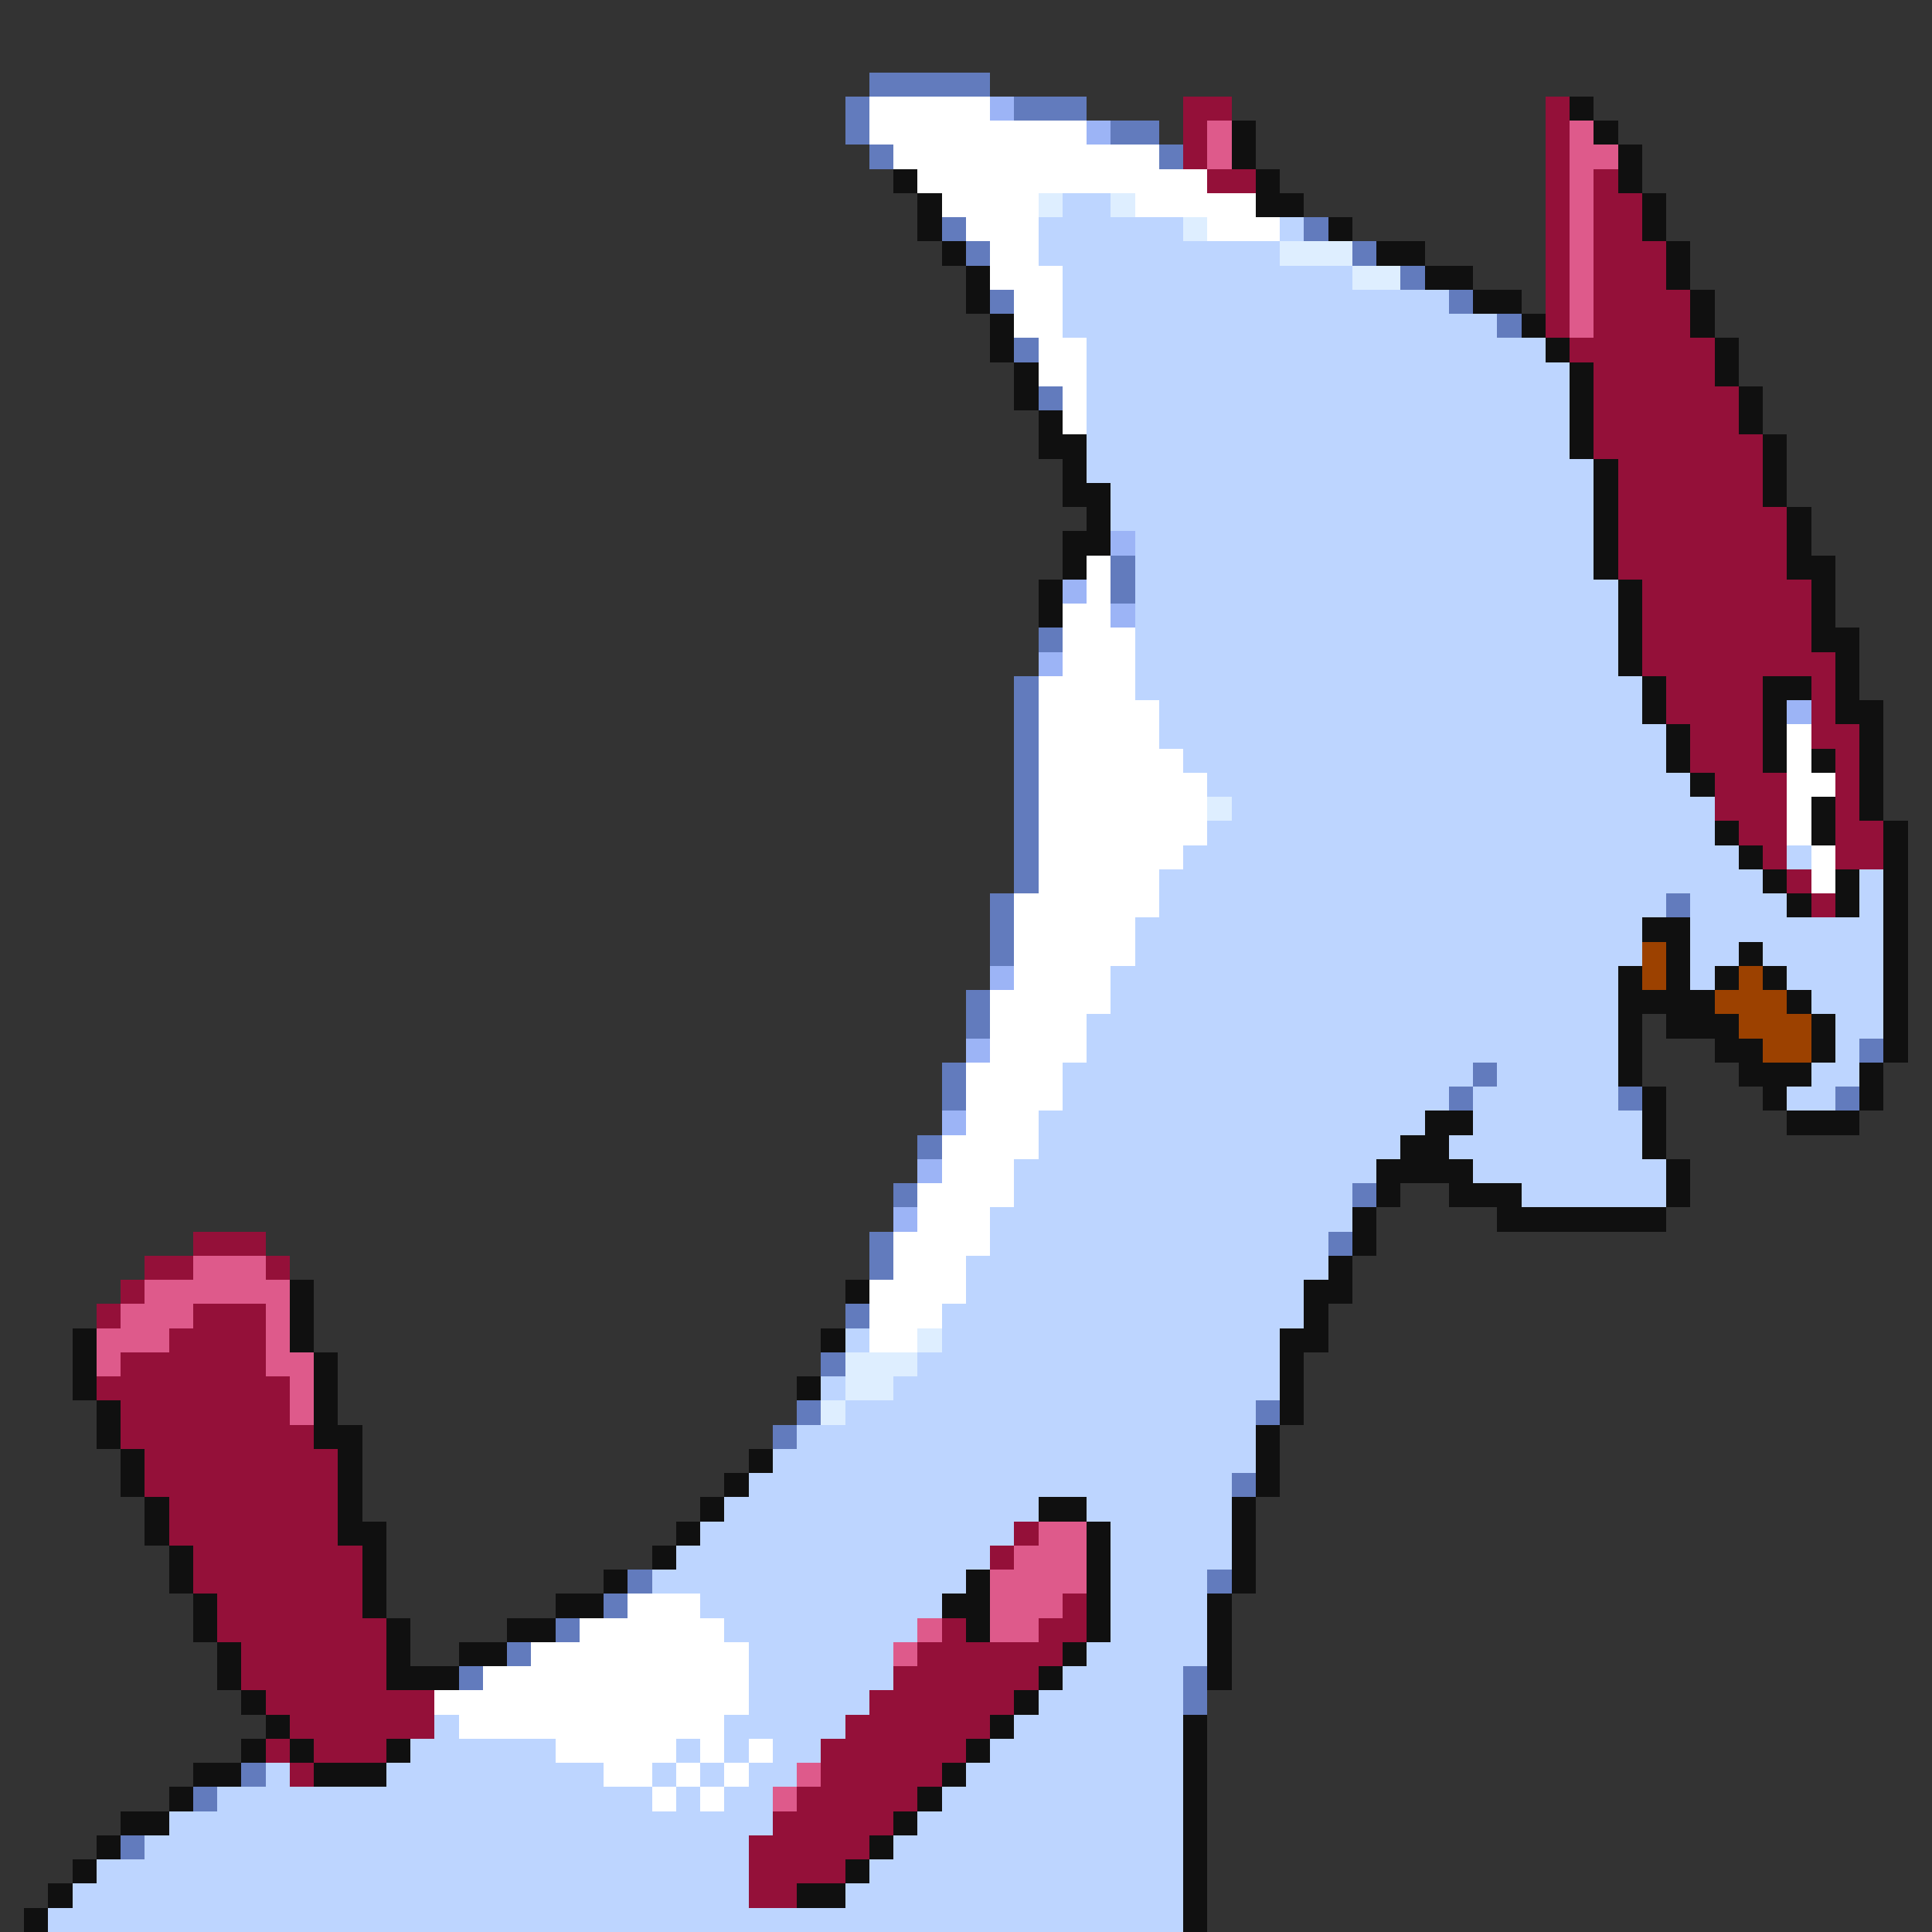 <svg xmlns="http://www.w3.org/2000/svg" viewBox="0 -0.5 80 80" shape-rendering="crispEdges">
<rect x="0" y="-0.5" width="80" height="80" fill="#333333" stroke="none"/>
<path stroke="#627bbd" d="M36 3h5M35 4h1M42 4h3M35 5h1M46 5h2M36 6h1M48 6h1M39 9h1M54 9h1M40 10h1M56 10h1M58 11h1M41 12h1M60 12h1M62 13h1M42 14h1M43 16h1M46 23h1M46 24h1M43 26h1M42 28h1M42 29h1M42 30h1M42 31h1M42 32h1M42 33h1M42 34h1M42 35h1M42 36h1M41 37h1M69 37h1M41 38h1M41 39h1M40 41h1M40 42h1M77 43h1M39 44h1M61 44h1M39 45h1M60 45h1M67 45h1M76 45h1M38 47h1M37 49h1M56 49h1M36 51h1M55 51h1M36 52h1M35 54h1M34 56h1M33 58h1M52 58h1M32 59h1M51 61h1M26 65h1M50 65h1M25 66h1M23 67h1M21 68h1M19 69h1M49 69h1M49 70h1M10 73h1M8 74h1M5 76h1" />
<path stroke="#ffffff" d="M36 4h5M36 5h9M37 6h11M38 7h12M39 8h4M47 8h5M40 9h3M50 9h3M41 10h2M41 11h3M42 12h2M42 13h2M43 14h2M43 15h2M44 16h1M44 17h1M45 23h1M45 24h1M44 25h2M44 26h3M44 27h3M43 28h4M43 29h5M43 30h5M74 30h1M43 31h6M74 31h1M43 32h7M74 32h2M43 33h7M74 33h1M43 34h7M74 34h1M43 35h6M75 35h1M43 36h5M75 36h1M42 37h6M42 38h5M42 39h5M42 40h4M41 41h5M41 42h4M41 43h4M40 44h4M40 45h4M40 46h3M39 47h4M39 48h3M38 49h4M38 50h3M37 51h4M37 52h3M36 53h4M36 54h3M36 55h2M26 66h3M24 67h6M22 68h9M20 69h11M18 70h13M19 71h11M23 72h5M29 72h1M31 72h1M25 73h2M28 73h1M30 73h1M27 74h1M29 74h1" />
<path stroke="#9cb4f6" d="M41 4h1M45 5h1M46 22h1M44 24h1M46 25h1M43 27h1M74 29h1M41 40h1M40 43h1M39 46h1M38 48h1M37 50h1" />
<path stroke="#941039" d="M49 4h2M64 4h1M49 5h1M64 5h1M49 6h1M64 6h1M50 7h2M64 7h1M66 7h1M64 8h1M66 8h2M64 9h1M66 9h2M64 10h1M66 10h3M64 11h1M66 11h3M64 12h1M66 12h4M64 13h1M66 13h4M65 14h6M66 15h5M66 16h6M66 17h6M66 18h7M67 19h6M67 20h6M67 21h7M67 22h7M67 23h7M68 24h7M68 25h7M68 26h7M68 27h8M69 28h4M75 28h1M69 29h4M75 29h1M70 30h3M75 30h2M70 31h3M76 31h1M71 32h3M76 32h1M71 33h3M76 33h1M72 34h2M76 34h2M73 35h1M76 35h2M74 36h1M75 37h1M8 51h3M6 52h2M11 52h1M5 53h1M4 54h1M8 54h3M7 55h4M5 56h6M4 57h8M5 58h7M5 59h8M6 60h8M6 61h8M7 62h7M7 63h7M42 63h1M8 64h7M41 64h1M8 65h7M9 66h6M44 66h1M9 67h7M39 67h1M43 67h2M10 68h6M38 68h6M10 69h6M37 69h6M11 70h7M36 70h6M12 71h6M35 71h6M11 72h1M13 72h3M34 72h6M12 73h1M34 73h5M33 74h5M32 75h5M31 76h5M31 77h4M31 78h2" />
<path stroke="#101010" d="M65 4h1M51 5h1M66 5h1M51 6h1M67 6h1M37 7h1M52 7h1M67 7h1M38 8h1M52 8h2M68 8h1M38 9h1M55 9h1M68 9h1M39 10h1M57 10h2M69 10h1M40 11h1M59 11h2M69 11h1M40 12h1M61 12h2M70 12h1M41 13h1M63 13h1M70 13h1M41 14h1M64 14h1M71 14h1M42 15h1M65 15h1M71 15h1M42 16h1M65 16h1M72 16h1M43 17h1M65 17h1M72 17h1M43 18h2M65 18h1M73 18h1M44 19h1M66 19h1M73 19h1M44 20h2M66 20h1M73 20h1M45 21h1M66 21h1M74 21h1M44 22h2M66 22h1M74 22h1M44 23h1M66 23h1M74 23h2M43 24h1M67 24h1M75 24h1M43 25h1M67 25h1M75 25h1M67 26h1M75 26h2M67 27h1M76 27h1M68 28h1M73 28h2M76 28h1M68 29h1M73 29h1M76 29h2M69 30h1M73 30h1M77 30h1M69 31h1M73 31h1M75 31h1M77 31h1M70 32h1M77 32h1M75 33h1M77 33h1M71 34h1M75 34h1M78 34h1M72 35h1M78 35h1M73 36h1M76 36h1M78 36h1M74 37h1M76 37h1M78 37h1M68 38h2M78 38h1M69 39h1M72 39h1M78 39h1M67 40h1M69 40h1M71 40h1M73 40h1M78 40h1M67 41h4M74 41h1M78 41h1M67 42h1M69 42h3M75 42h1M78 42h1M67 43h1M71 43h2M75 43h1M78 43h1M67 44h1M72 44h3M77 44h1M68 45h1M73 45h1M77 45h1M59 46h2M68 46h1M74 46h3M58 47h2M68 47h1M57 48h4M69 48h1M57 49h1M60 49h3M69 49h1M56 50h1M62 50h7M56 51h1M55 52h1M12 53h1M35 53h1M54 53h2M12 54h1M54 54h1M3 55h1M12 55h1M34 55h1M53 55h2M3 56h1M13 56h1M53 56h1M3 57h1M13 57h1M33 57h1M53 57h1M4 58h1M13 58h1M53 58h1M4 59h1M13 59h2M52 59h1M5 60h1M14 60h1M31 60h1M52 60h1M5 61h1M14 61h1M30 61h1M52 61h1M6 62h1M14 62h1M29 62h1M43 62h2M51 62h1M6 63h1M14 63h2M28 63h1M45 63h1M51 63h1M7 64h1M15 64h1M27 64h1M45 64h1M51 64h1M7 65h1M15 65h1M25 65h1M40 65h1M45 65h1M51 65h1M8 66h1M15 66h1M23 66h2M39 66h2M45 66h1M50 66h1M8 67h1M16 67h1M21 67h2M40 67h1M45 67h1M50 67h1M9 68h1M16 68h1M19 68h2M44 68h1M50 68h1M9 69h1M16 69h3M43 69h1M50 69h1M10 70h1M42 70h1M11 71h1M41 71h1M49 71h1M10 72h1M12 72h1M16 72h1M40 72h1M49 72h1M8 73h2M13 73h3M39 73h1M49 73h1M7 74h1M38 74h1M49 74h1M5 75h2M37 75h1M49 75h1M4 76h1M36 76h1M49 76h1M3 77h1M35 77h1M49 77h1M2 78h1M33 78h2M49 78h1M1 79h1M49 79h1" />
<path stroke="#de5a8b" d="M50 5h1M65 5h1M50 6h1M65 6h2M65 7h1M65 8h1M65 9h1M65 10h1M65 11h1M65 12h1M65 13h1M8 52h3M6 53h6M5 54h3M11 54h1M4 55h3M11 55h1M4 56h1M11 56h2M12 57h1M12 58h1M43 63h2M42 64h3M41 65h4M41 66h3M38 67h1M41 67h2M37 68h1M33 73h1M32 74h1" />
<path stroke="#deeeff" d="M43 8h1M46 8h1M49 9h1M53 10h3M56 11h2M50 33h1M38 55h1M35 56h3M35 57h2M34 58h1" />
<path stroke="#bdd5ff" d="M44 8h2M43 9h6M53 9h1M43 10h10M44 11h12M44 12h16M44 13h18M45 14h19M45 15h20M45 16h20M45 17h20M45 18h20M45 19h21M46 20h20M46 21h20M47 22h19M47 23h19M47 24h20M47 25h20M47 26h20M47 27h20M47 28h21M48 29h20M48 30h21M49 31h20M50 32h20M51 33h20M50 34h21M49 35h23M74 35h1M48 36h25M77 36h1M48 37h21M70 37h4M77 37h1M47 38h21M70 38h8M47 39h21M70 39h2M73 39h5M46 40h21M70 40h1M74 40h4M46 41h21M75 41h3M45 42h22M76 42h2M45 43h22M76 43h1M44 44h17M62 44h5M75 44h2M44 45h16M61 45h6M74 45h2M43 46h16M61 46h7M43 47h15M60 47h8M42 48h15M61 48h8M42 49h14M63 49h6M41 50h15M41 51h14M40 52h15M40 53h14M39 54h15M35 55h1M39 55h14M38 56h15M34 57h1M37 57h16M35 58h17M33 59h19M32 60h20M31 61h20M30 62h13M45 62h6M29 63h13M46 63h5M28 64h13M46 64h5M27 65h13M46 65h4M29 66h10M46 66h4M30 67h8M46 67h4M31 68h6M45 68h5M31 69h6M44 69h5M31 70h5M43 70h6M18 71h1M30 71h5M42 71h7M17 72h6M28 72h1M30 72h1M32 72h2M41 72h8M11 73h1M16 73h9M27 73h1M29 73h1M31 73h2M40 73h9M9 74h18M28 74h1M30 74h2M39 74h10M7 75h25M38 75h11M6 76h25M37 76h12M4 77h27M36 77h13M3 78h28M35 78h14M2 79h47" />
<path stroke="#9c4100" d="M68 39h1M68 40h1M72 40h1M71 41h3M72 42h3M73 43h2" />
</svg>
